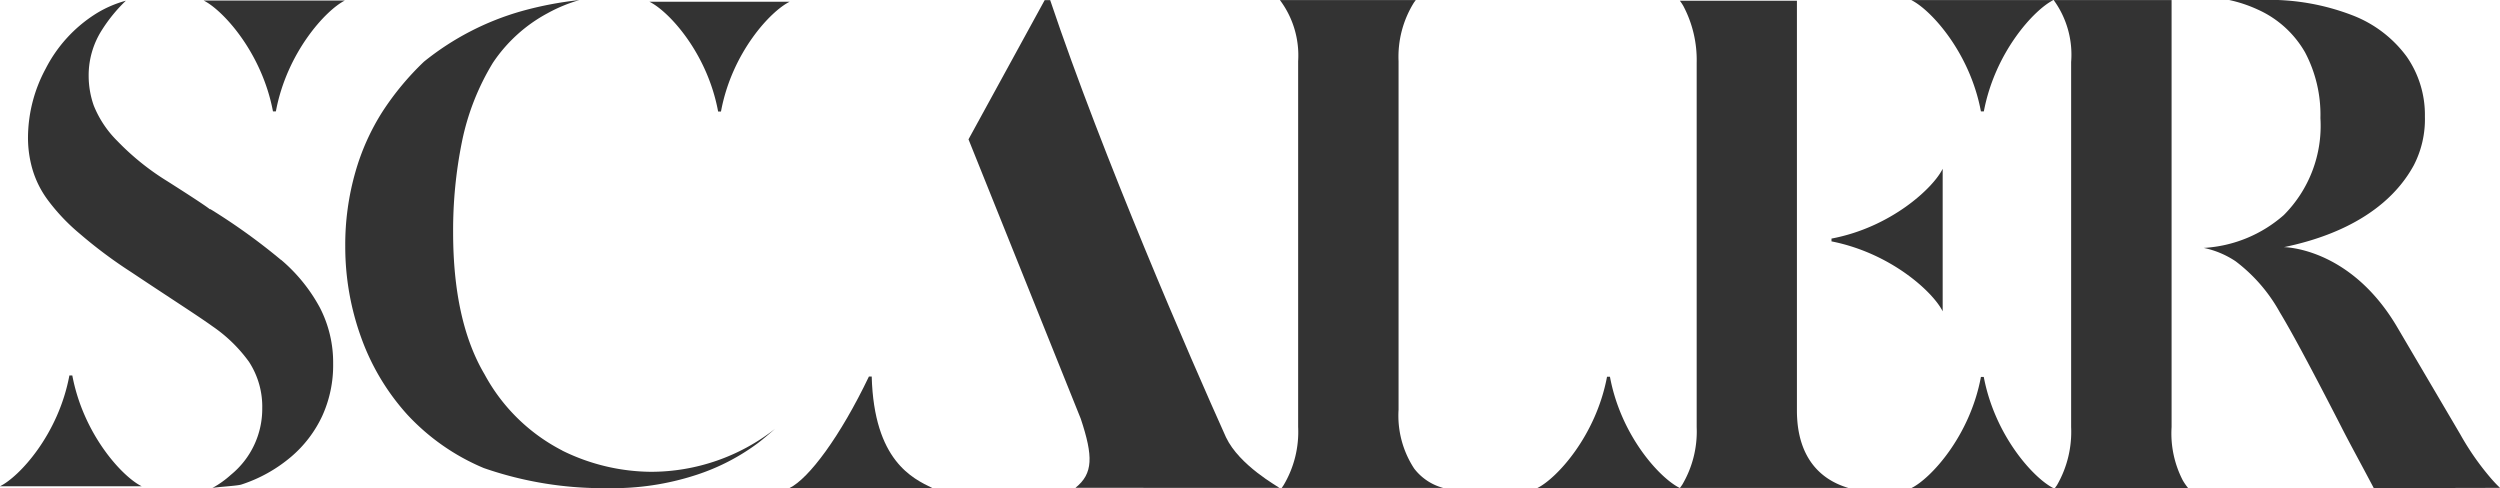 <svg id="图层_1" data-name="图层 1" xmlns="http://www.w3.org/2000/svg" viewBox="0 0 708.03 138.29"><defs><style>.cls-1,.cls-2{fill:#333;}.cls-1{fill-opacity:0;}</style></defs><title>未标题-1</title><rect class="cls-1" y="0.01" width="97.78" height="138.24"/><path class="cls-2" d="M408.58,372.16a173.12,173.12,0,0,0-20-14.38h-.19c-.9-.72-3.76-2.67-11.91-7.85a72.29,72.29,0,0,1-14.27-11.46,29.69,29.69,0,0,1-6.69-10.07,25.47,25.47,0,0,1-1.43-8.34A23.79,23.79,0,0,1,357.87,307a44,44,0,0,1,6.76-8.26,31.72,31.72,0,0,0-8.6,3.76A39.72,39.72,0,0,0,341.91,318a41.35,41.35,0,0,0-5,19.27,32,32,0,0,0,1.28,9.28,27.76,27.76,0,0,0,4.24,8.52,55.61,55.61,0,0,0,9.09,9.62,131.26,131.26,0,0,0,14.58,10.89c11.27,7.52,19,12.44,23.1,15.4A41.89,41.89,0,0,1,399.49,401a23.23,23.23,0,0,1,3.76,13.22A24.06,24.06,0,0,1,394.38,433a27.48,27.48,0,0,1-5.26,3.75c1.13-.3,7.21-.6,8.27-1a41.59,41.59,0,0,0,14-7.81,34,34,0,0,0,8.86-11.61,34.59,34.59,0,0,0,3.08-14.83,33.85,33.85,0,0,0-3.75-15.82,46.86,46.86,0,0,0-11-13.56Zm-2.29-42.07h.82c3.12-16.75,14.2-28.73,19.54-31.4h-40C392.05,301.36,403.13,313.34,406.29,330.09Zm-56.83,74.79h-.83c-3.12,16.75-14.2,28.7-19.65,31.37H369.1C363.65,433.58,352.61,421.63,349.46,404.88Z" transform="translate(-328.98 -298.54)"/><rect class="cls-1" x="97.78" y="0.01" width="125.85" height="138.24"/><path class="cls-2" d="M488.2,426.12a52,52,0,0,1-22-21.59c-6-10.15-8.89-23.68-8.89-40.22a126.18,126.18,0,0,1,2.46-25.42,69.42,69.42,0,0,1,8.8-22.56,43.13,43.13,0,0,1,15.5-14.05,43.67,43.67,0,0,1,9-3.72,100.44,100.44,0,0,0-16.32,3.12A77.74,77.74,0,0,0,449.06,316a79.07,79.07,0,0,0-11.74,14.13,64.82,64.82,0,0,0-7.7,17.17,74.69,74.69,0,0,0-2.86,21.07A75.54,75.54,0,0,0,431.22,394a65.42,65.42,0,0,0,13.08,21.93A62.34,62.34,0,0,0,466,431.1a102.93,102.93,0,0,0,35.09,5.69,76.13,76.13,0,0,0,25-3.72,60.59,60.59,0,0,0,17.62-9.1c1.64-1.27,3.2-2.61,4.8-4a56.93,56.93,0,0,1-35.28,12.19,57.64,57.64,0,0,1-25-6Zm44.16-96h.81c3.09-16.69,14.05-28.44,19.44-31.08H512.92C518.31,301.68,529.27,313.43,532.36,330.12Z" transform="translate(-328.98 -298.54)"/><rect class="cls-1" x="223.63" y="0.01" width="138.81" height="138.24"/><path class="cls-2" d="M575.86,405.17h-.79c-8.13,17-17,28.88-22.46,31.57H593C587.5,434.05,576.5,429.06,575.86,405.17Zm59.2,11.95L603.27,338l21.58-39.43h1.55c14.89,44.3,39.81,101.65,49.79,123.8,3.78,8,14.81,14,15.12,14.33H633.55C638.61,432.66,638.61,427.78,635.06,417.12Z" transform="translate(-328.98 -298.54)"/><rect class="cls-1" x="362.44" y="0.01" width="113.31" height="138.24"/><path class="cls-2" d="M729.49,431.24a27.33,27.33,0,0,1-4.42-16.65v-98.7a29,29,0,0,1,4.38-16.66l.5-.68H691.46a26.13,26.13,0,0,1,5.17,17.34V419.42a29.52,29.52,0,0,1-4.11,16.51l-.53.79h45.7a15.34,15.34,0,0,1-8.2-5.48Zm55.45-26h-.83c-3.17,16.84-14.32,28.85-19.76,31.53h40.42C799.22,434.11,788.07,422.1,784.94,405.26Z" transform="translate(-328.98 -298.54)"/><rect class="cls-1" x="475.75" y="0.01" width="105.8" height="138.24"/><path class="cls-2" d="M837.89,414.8V298.74H804.73a13.43,13.43,0,0,1,1,1.51,32.64,32.64,0,0,1,3.77,16V419.52a29.61,29.61,0,0,1-4.11,16.33c-.22.3-.41.61-.64.87h47.68C843,433.93,837.89,426.38,837.89,414.8Zm52.92-9.5H890c-3.13,16.82-14.26,28.82-19.73,31.49h40.28C905.1,434.12,894,422.12,890.81,405.3ZM890,330.09h.83c3.16-16.82,14.29-28.86,19.72-31.54H870.25C875.72,301.23,886.85,313.27,890,330.09Zm-10.83,56.58V346.34c-2.68,5.47-14.67,16.6-31.49,19.77v.79C864.48,370.22,876.4,381.2,879.15,386.67Z" transform="translate(-328.98 -298.54)"/><rect class="cls-1" x="581.55" y="0.01" width="126.4" height="138.24"/><path class="cls-2" d="M1001.27,436.79c-3.78-7.18-7-13-9.19-17.34C984.15,404,978.29,393,974.66,387a45.93,45.93,0,0,0-12.55-14.48,25.65,25.65,0,0,0-9-3.77,37.55,37.55,0,0,0,22.67-9.3A35.78,35.78,0,0,0,986.15,332a37.74,37.74,0,0,0-4.35-18.63,29.12,29.12,0,0,0-13.41-12.13,38.68,38.68,0,0,0-8.24-2.73h10.28a65.4,65.4,0,0,1,24.75,4.35,34.33,34.33,0,0,1,15.38,11.68,28.88,28.88,0,0,1,5.18,17,28.39,28.39,0,0,1-3.14,13.8c-9.22,16.93-29.7,21.69-36.77,23.2,0,0,18.9,0,32.24,22.94l17.65,30a76.12,76.12,0,0,0,8.88,12.7c.83.95,1.62,1.78,2.42,2.53Zm-90.33,0,.61-.86a30.25,30.25,0,0,0,4-16.44V316.09a26.25,26.25,0,0,0-4.95-17.54H944V419.49a28.9,28.9,0,0,0,3.18,15.11,18.1,18.1,0,0,0,1.55,2.23Z" transform="translate(-328.98 -298.54)"/></svg>